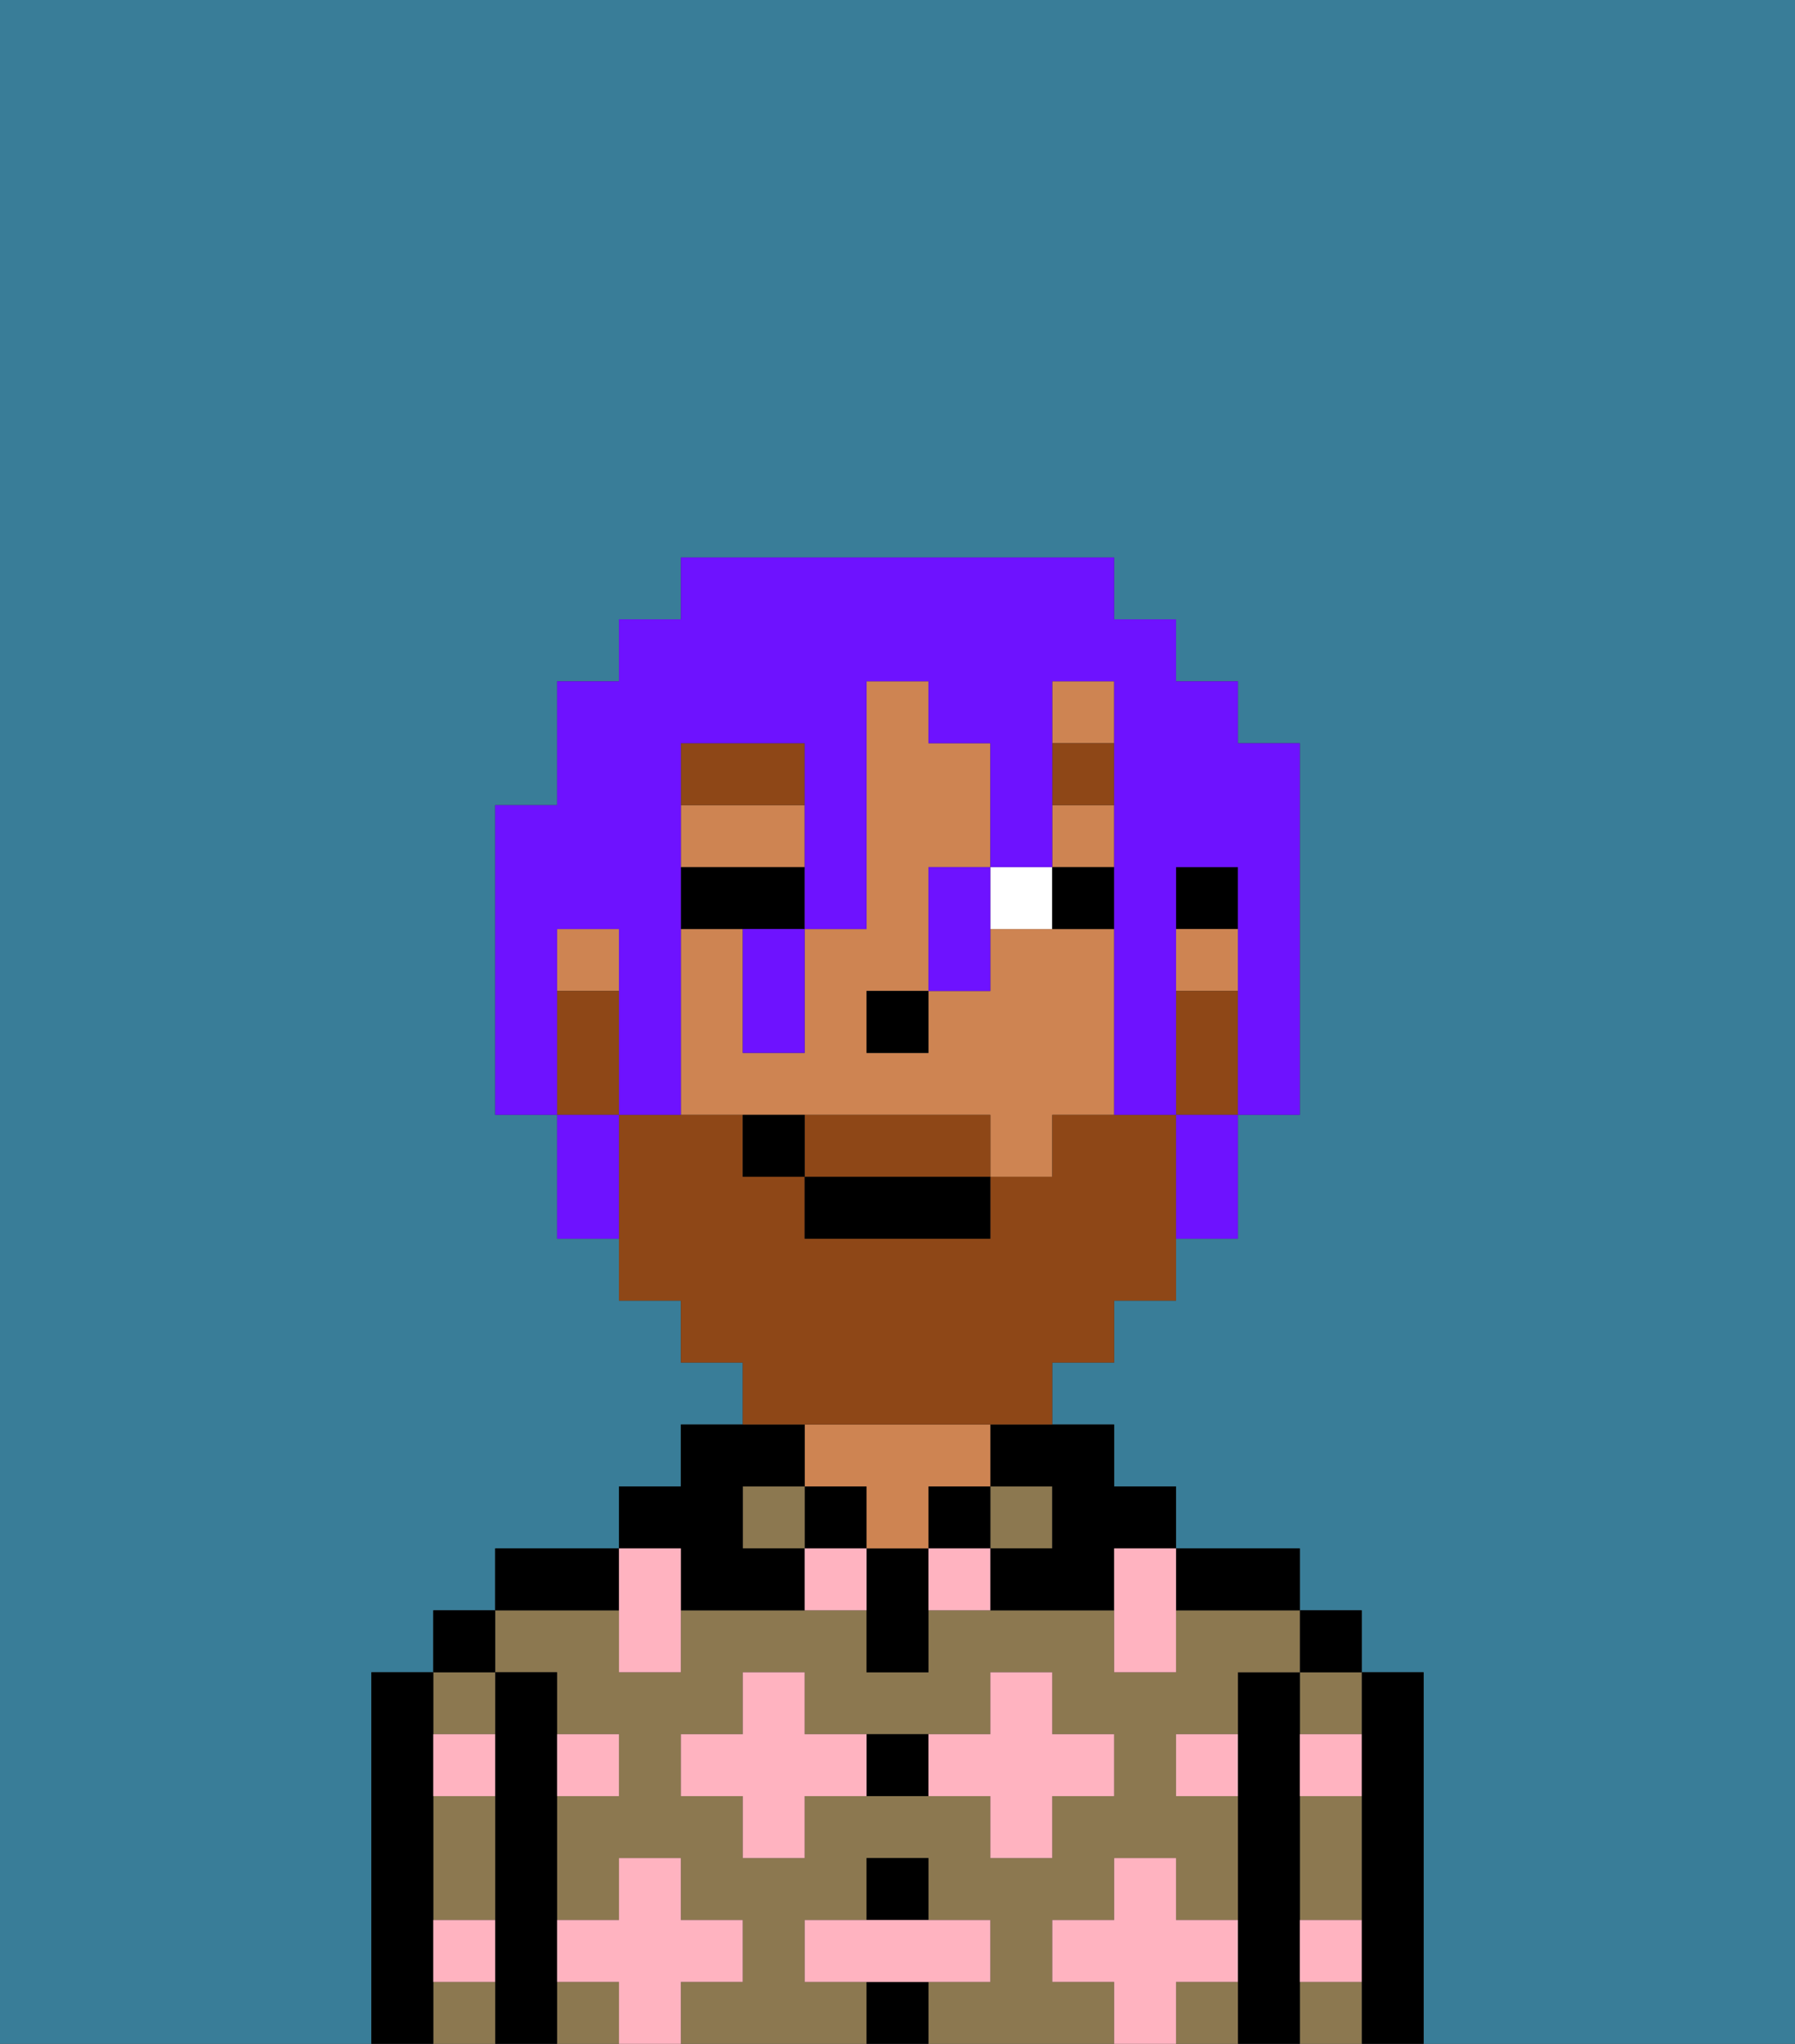 <svg xmlns="http://www.w3.org/2000/svg" viewBox="0 0 29 33"><rect x="0" y="0" width="29" height="33" fill="#333333" stroke="none"/><defs><style>polygon,rect,path{shape-rendering:crispedges;}.za49-1{fill:#397d98;}.za49-2{fill:#000000;}.za49-3{fill:#8c7850;}.za49-4{fill:#ce8452;}.za49-5{fill:#ffb3c0;}.za49-6{fill:#ffffff;}.za49-7{fill:#8e4717;}.za49-8{fill:#8e4717;}.za49-9{fill:#6e12ff;}</style></defs><path class="za49-1" d="M6,32V27H7V26H8V25h2V24h1V23h1V22H11V21H10V20H9V18H8V13H9V11h1V10h1V9h7v1h1v1h1v1h1v6H20v2H19v1H18v1H17v1h1v1h1v1h2v1h1v1h1v6h6V0H0V33H6Z"/><path class="za49-2" d="M23,27H22v6h1V27Z"/><path class="za49-3" d="M21,28h1V27H21Z"/><path class="za49-3" d="M21,32v1h1V32Z"/><path class="za49-3" d="M21,30v1h1V29H21Z"/><rect class="za49-2" x="21" y="26" width="1" height="1"/><path class="za49-2" d="M21,31V27H20v6h1V31Z"/><path class="za49-3" d="M19,32v1h1V32Z"/><path class="za49-3" d="M17,32V31h1V30h1v1h1V29H19V28h1V27h1V26H19v1H18V26H15v1H14V26H11v1H10V26H8v1H9v1h1v1H9v2h1V30h1v1h1v1H11v1h3V32H13V31h1V30h1v1h1v1H15v1h3V32Zm-2-3H13v1H12V29H11V28h1V27h1v1h3V27h1v1h1v1H17v1H16V29Z"/><rect class="za49-3" x="9" y="32" width="1" height="1"/><path class="za49-2" d="M20,26h1V25H19v1Z"/><rect class="za49-3" x="16" y="24" width="1" height="1"/><path class="za49-2" d="M16,24h1v1H16v1h2V25h1V24H18V23H16Z"/><rect class="za49-2" x="15" y="24" width="1" height="1"/><rect class="za49-2" x="14" y="32" width="1" height="1"/><rect class="za49-2" x="14" y="30" width="1" height="1"/><path class="za49-2" d="M14,28v1h1V28Z"/><path class="za49-2" d="M14,25v2h1V25Z"/><rect class="za49-2" x="13" y="24" width="1" height="1"/><path class="za49-4" d="M14,25h1V24h1V23H13v1h1Z"/><rect class="za49-3" x="12" y="24" width="1" height="1"/><path class="za49-2" d="M11,26h2V25H12V24h1V23H11v1H10v1h1Z"/><path class="za49-2" d="M10,25H8v1h2Z"/><path class="za49-2" d="M9,31V27H8v6H9V31Z"/><path class="za49-3" d="M7,30v1H8V29H7Z"/><path class="za49-3" d="M8,28V27H7v1Z"/><path class="za49-3" d="M7,32v1H8V32Z"/><rect class="za49-2" x="7" y="26" width="1" height="1"/><path class="za49-2" d="M7,31V27H6v6H7V31Z"/><path class="za49-5" d="M12,32V31H11V30H10v1H9v1h1v1h1V32Z"/><path class="za49-5" d="M13,28V27H12v1H11v1h1v1h1V29h1V28Z"/><polygon class="za49-5" points="10 27 11 27 11 26 11 25 10 25 10 26 10 27"/><path class="za49-5" d="M15,25v1h1V25Z"/><path class="za49-5" d="M13,25v1h1V25Z"/><path class="za49-5" d="M17,30V29h1V28H17V27H16v1H15v1h1v1Z"/><polygon class="za49-5" points="18 26 18 27 19 27 19 26 19 25 18 25 18 26"/><path class="za49-5" d="M7,29H8V28H7Z"/><path class="za49-5" d="M10,29V28H9v1Z"/><path class="za49-5" d="M21,29h1V28H21Z"/><path class="za49-5" d="M19,29h1V28H19Z"/><path class="za49-5" d="M21,32h1V31H21Z"/><path class="za49-5" d="M7,32H8V31H7Z"/><polygon class="za49-5" points="16 32 16 31 15 31 14 31 13 31 13 32 14 32 15 32 16 32"/><path class="za49-5" d="M20,32V31H19V30H18v1H17v1h1v1h1V32Z"/><rect class="za49-2" x="19" y="14" width="1" height="1"/><path class="za49-4" d="M18,15H16v1H15v1H14V16h1V14h1V12H15V11H14v4H13v2H12V15H11v3h5v1h1V18h1V15Z"/><rect class="za49-4" x="17" y="13" width="1" height="1"/><path class="za49-4" d="M13,13H11v1h2Z"/><rect class="za49-4" x="9" y="15" width="1" height="1"/><rect class="za49-4" x="17" y="11" width="1" height="1"/><rect class="za49-4" x="19" y="15" width="1" height="1"/><rect class="za49-2" x="14" y="16" width="1" height="1"/><path class="za49-6" d="M17,15V14H16v1Z"/><path class="za49-2" d="M13,15V14H11v1h2Z"/><path class="za49-2" d="M18,15V14H17v1Z"/><path class="za49-7" d="M13,12H11v1h2Z"/><rect class="za49-7" x="17" y="12" width="1" height="1"/><path class="za49-8" d="M15,18H13v1h3V18Z"/><path class="za49-8" d="M19,16v2h1V16Z"/><path class="za49-8" d="M14,23h3V22h1V21h1V18H17v1H16v1H13V19H12V18H10v3h1v1h1v1h2Z"/><path class="za49-8" d="M10,17V16H9v2h1Z"/><rect class="za49-2" x="13" y="19" width="3" height="1"/><path class="za49-2" d="M12,18v1h1V18Z"/><path class="za49-9" d="M9,15h1v3h1V12h2v3h1V11h1v1h1v2h1V11h1v7h1V14h1v4h1V12H20V11H19V10H18V9H11v1H10v1H9v2H8v5H9V15Z"/><path class="za49-9" d="M19,19v1h1V18H19Z"/><path class="za49-9" d="M15,15v1h1V14H15Z"/><path class="za49-9" d="M12,16v1h1V15H12Z"/><path class="za49-9" d="M9,18v2h1V18Z"/></svg>